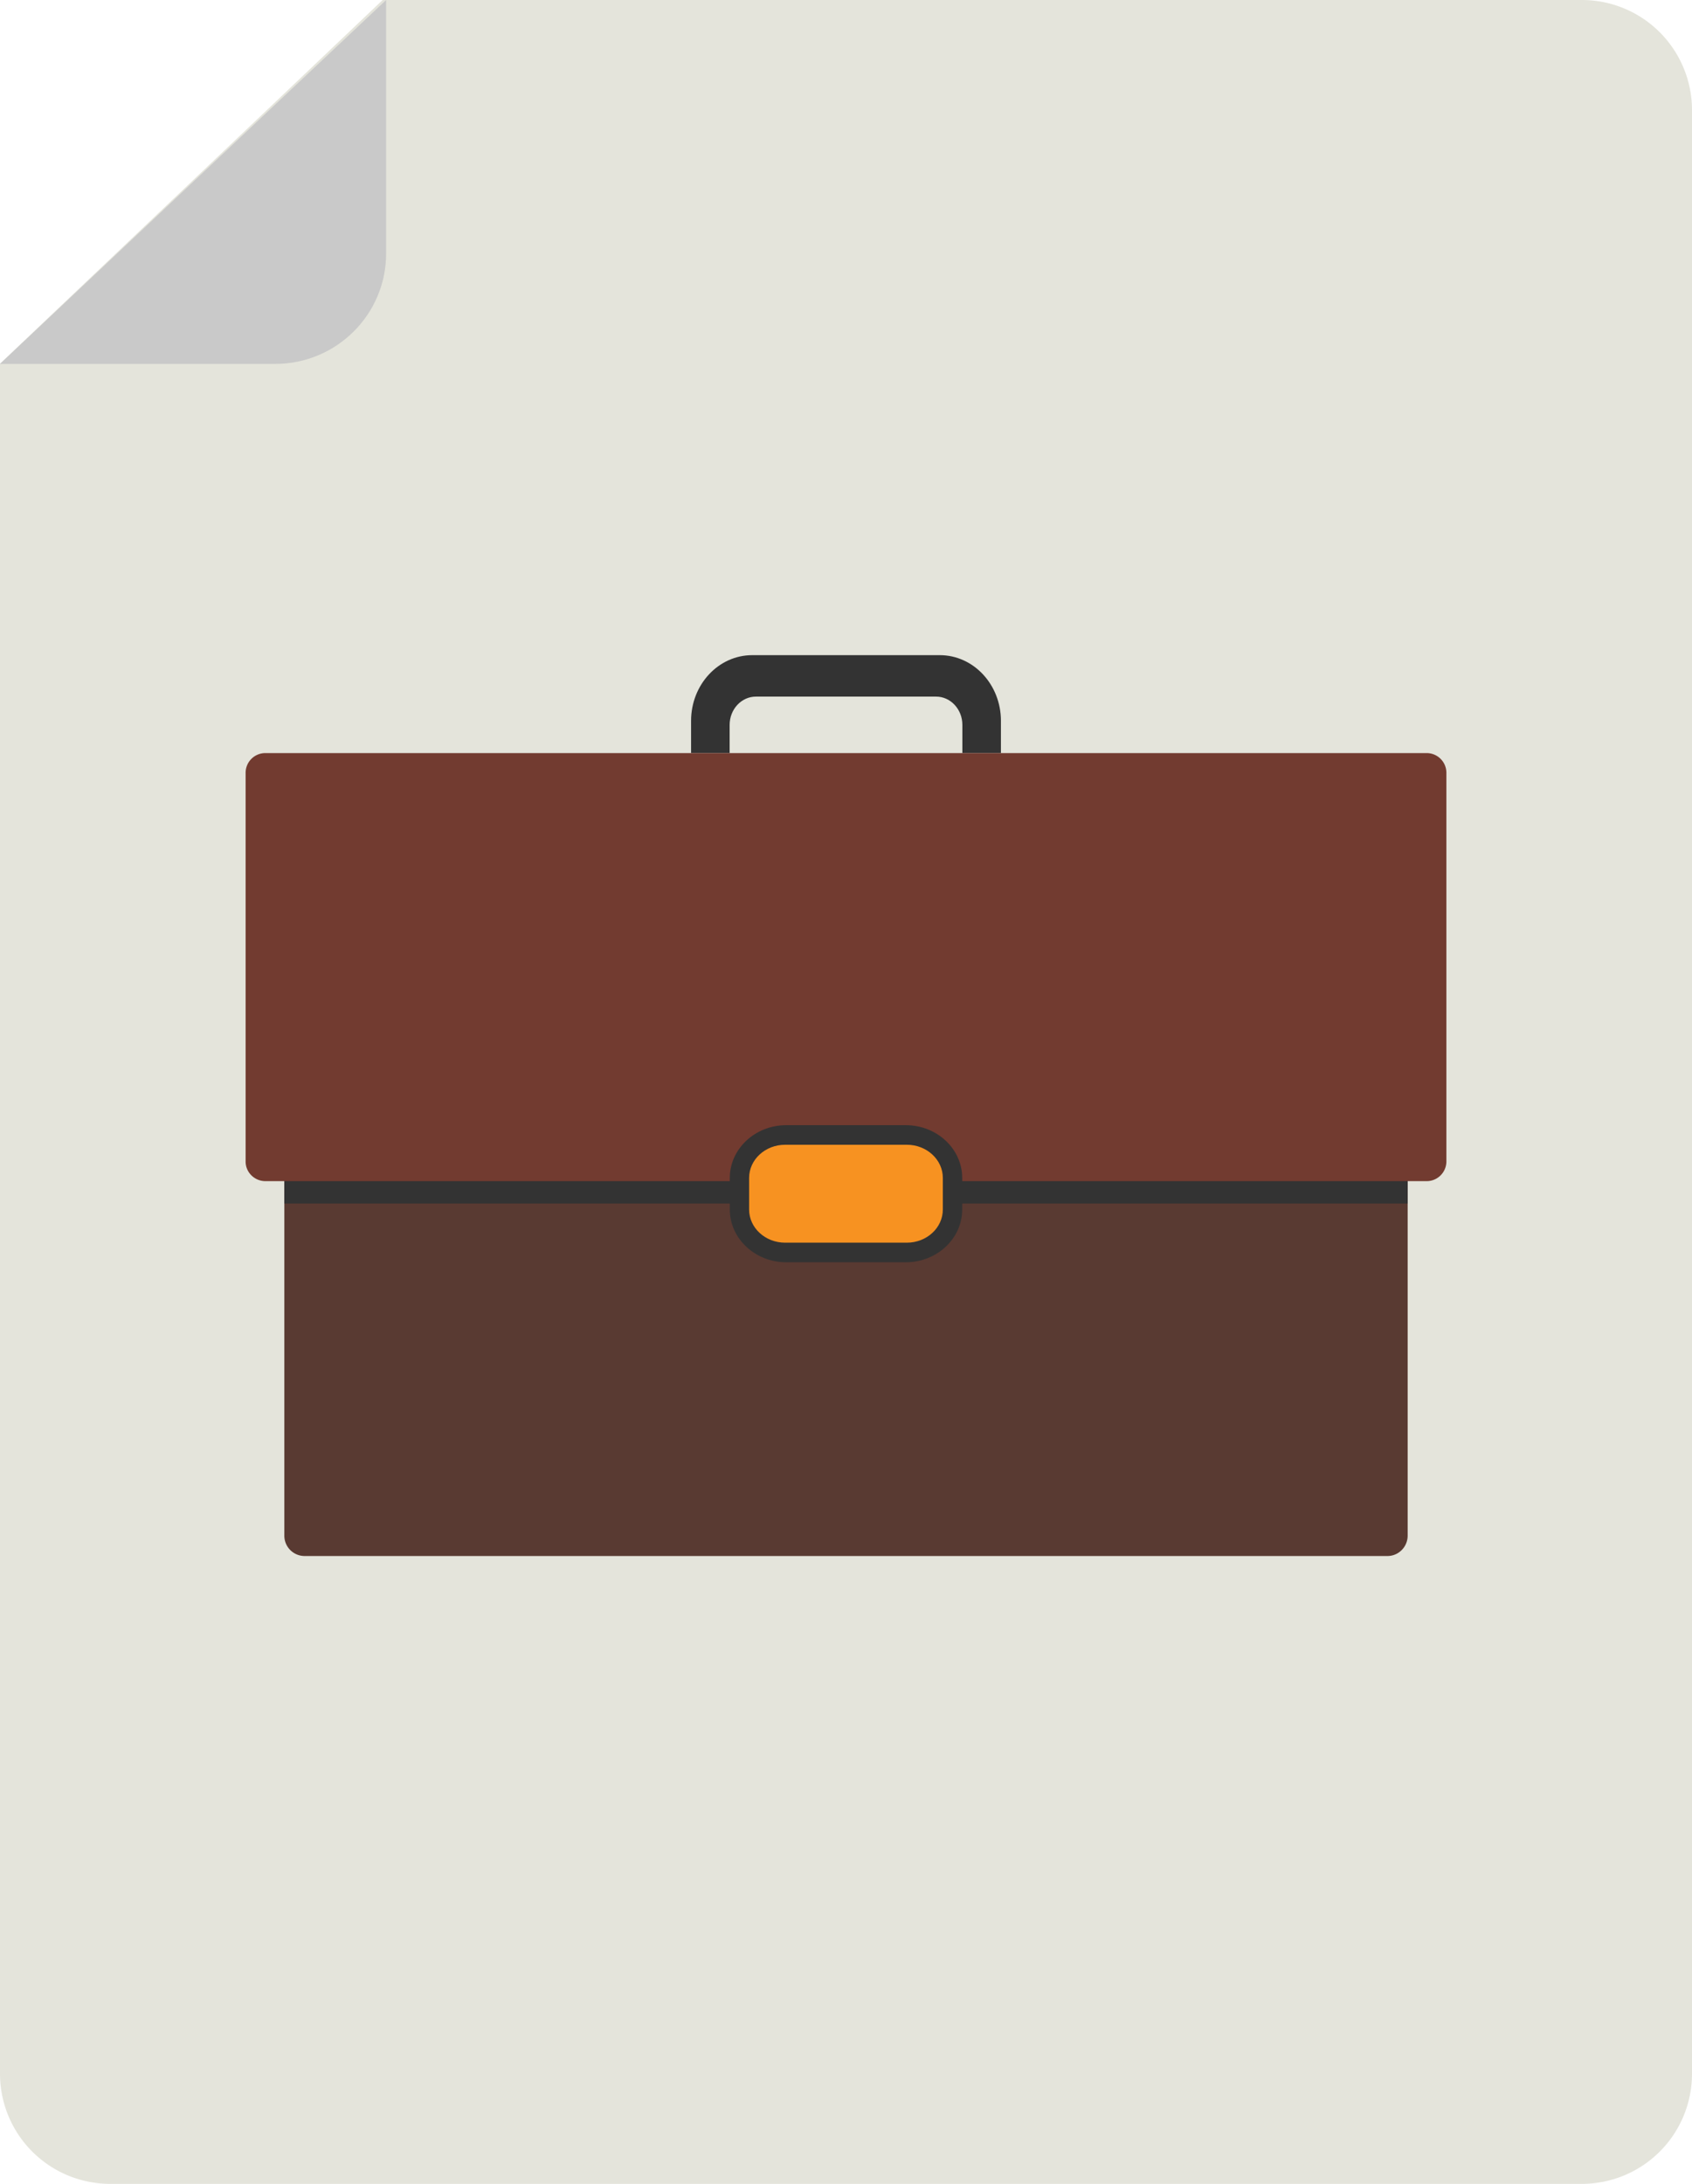 <svg xmlns="http://www.w3.org/2000/svg" width="62" height="80" viewBox="0 0 62 80">
    <g fill="none" fill-rule="evenodd">
        <path fill="#E4E4DB" d="M0 13.322v62.635A4.036 4.036 0 0 0 4.029 80h53.944A4.035 4.035 0 0 0 62 75.957V4.043A4.035 4.035 0 0 0 57.973 0H14.021L0 13.322z"/>
        <path fill="#C9C9C9" d="M14.149 0v9.285c0 2.235-1.82 4.046-4.066 4.046H0L14.149 0z"/>
        <path fill="#593A32" d="M50.842 57H11.158a.743.743 0 0 1-.739-.748V39.096c0-.413.331-.748.739-.748h39.684c.408 0 .739.335.739.748v17.156c0 .413-.331.748-.739.748"/>
        <path fill="#333" d="M10.42 44.087h41.16V40.5H10.42zM36.677 27.587h-1.413v-1.033c0-.572-.432-1.036-.965-1.036h-6.598c-.533 0-.965.464-.965 1.036v1.033h-1.413v-1.18c0-1.33 1.003-2.407 2.241-2.407h6.872c1.238 0 2.241 1.078 2.241 2.407v1.18z"/>
        <path fill="#723B30" d="M52.272 43.268A.723.723 0 0 0 53 42.55V28.304a.723.723 0 0 0-.728-.717H9.728a.723.723 0 0 0-.728.717V42.55c0 .396.326.718.728.718h42.544z"/>
        <path fill="#333" d="M28.81 46.24c-1.14 0-2.068-.868-2.068-1.934V43.15c0-1.065.928-1.932 2.067-1.932h4.382c1.14 0 2.067.867 2.067 1.932v1.157c0 1.066-.927 1.933-2.067 1.933h-4.382z"/>
        <path fill="#F79221" d="M33.229 41.935H28.77c-.729 0-1.32.544-1.32 1.214v1.159c0 .67.591 1.214 1.32 1.214h4.458c.729 0 1.32-.543 1.32-1.214v-1.159c0-.67-.591-1.214-1.32-1.214"/>
    </g>
</svg>
